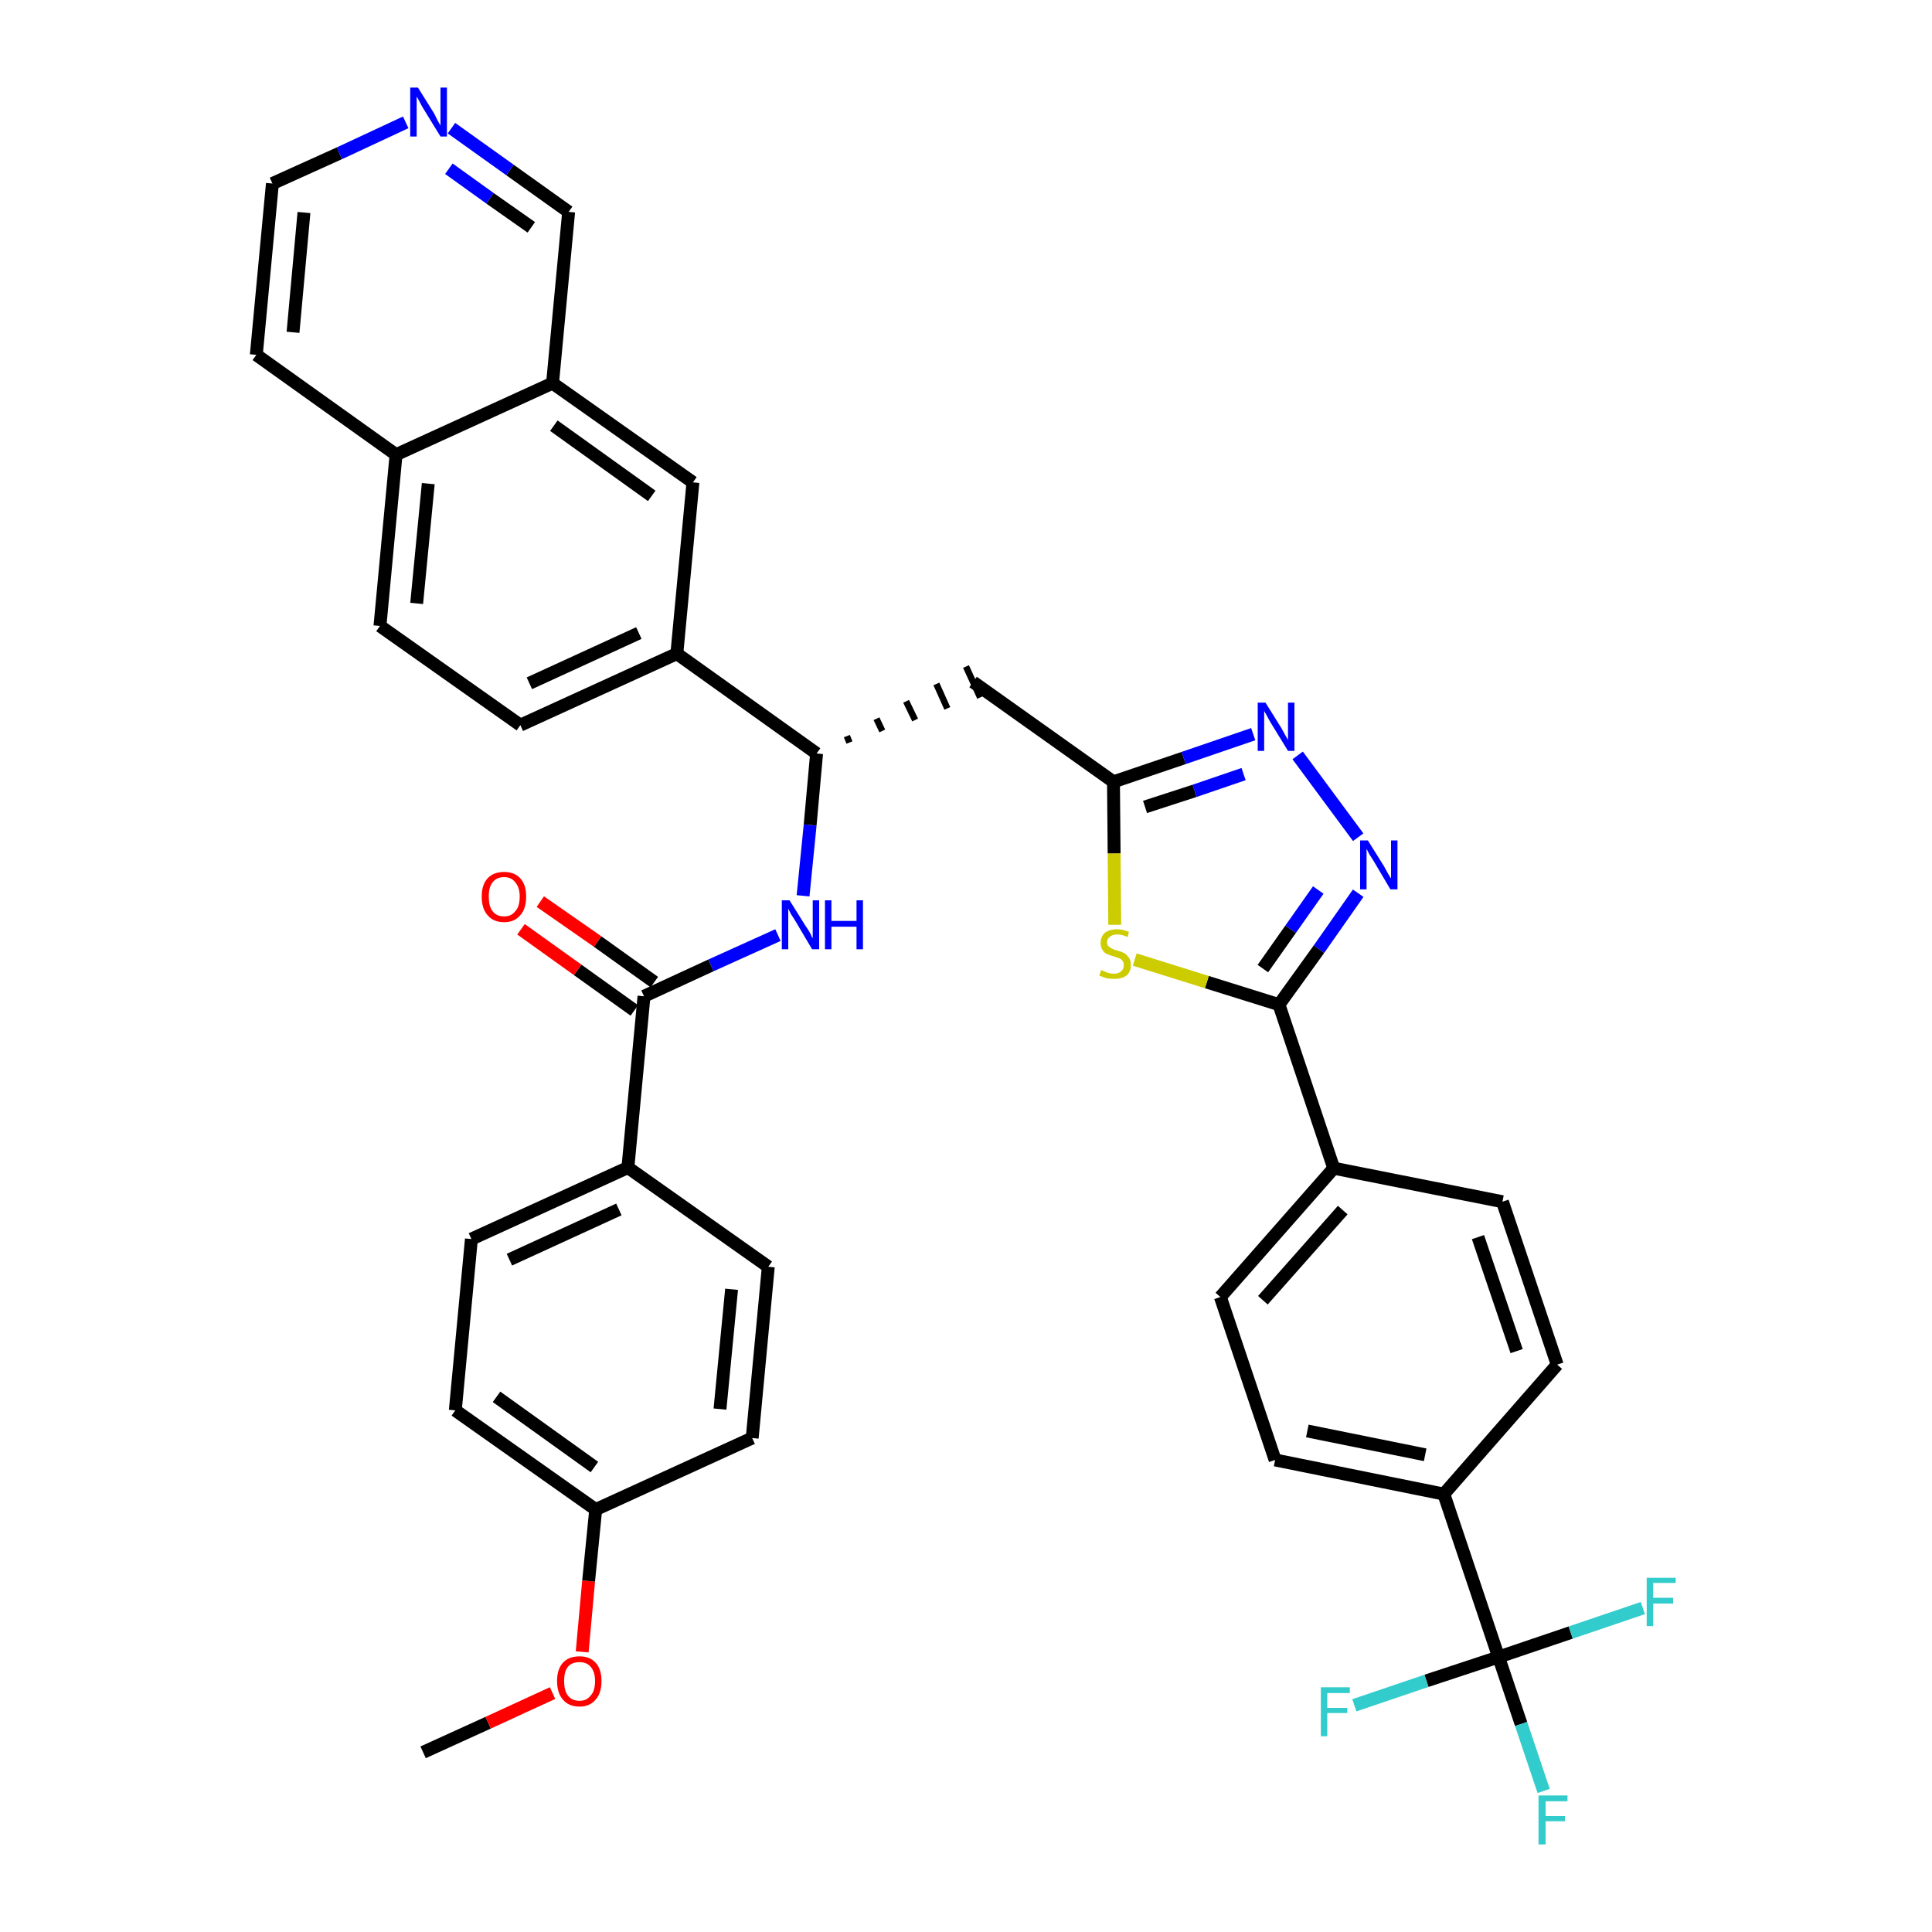 <?xml version='1.0' encoding='iso-8859-1'?>
<svg version='1.1' baseProfile='full'
              xmlns='http://www.w3.org/2000/svg'
                      xmlns:rdkit='http://www.rdkit.org/xml'
                      xmlns:xlink='http://www.w3.org/1999/xlink'
                  xml:space='preserve'
width='300px' height='300px' viewBox='0 0 300 300'>
<!-- END OF HEADER -->
<path class='bond-0 atom-0 atom-1' d='M 65.7,272.1 L 75.8,267.5' style='fill:none;fill-rule:evenodd;stroke:#000000;stroke-width:2.0px;stroke-linecap:butt;stroke-linejoin:miter;stroke-opacity:1' />
<path class='bond-0 atom-0 atom-1' d='M 75.8,267.5 L 85.8,262.9' style='fill:none;fill-rule:evenodd;stroke:#FF0000;stroke-width:2.0px;stroke-linecap:butt;stroke-linejoin:miter;stroke-opacity:1' />
<path class='bond-1 atom-1 atom-2' d='M 90.4,256.5 L 91.4,245.5' style='fill:none;fill-rule:evenodd;stroke:#FF0000;stroke-width:2.0px;stroke-linecap:butt;stroke-linejoin:miter;stroke-opacity:1' />
<path class='bond-1 atom-1 atom-2' d='M 91.4,245.5 L 92.5,234.4' style='fill:none;fill-rule:evenodd;stroke:#000000;stroke-width:2.0px;stroke-linecap:butt;stroke-linejoin:miter;stroke-opacity:1' />
<path class='bond-2 atom-2 atom-3' d='M 92.5,234.4 L 70.7,219.0' style='fill:none;fill-rule:evenodd;stroke:#000000;stroke-width:2.0px;stroke-linecap:butt;stroke-linejoin:miter;stroke-opacity:1' />
<path class='bond-2 atom-2 atom-3' d='M 92.3,227.8 L 77.1,216.9' style='fill:none;fill-rule:evenodd;stroke:#000000;stroke-width:2.0px;stroke-linecap:butt;stroke-linejoin:miter;stroke-opacity:1' />
<path class='bond-37 atom-37 atom-2' d='M 116.8,223.3 L 92.5,234.4' style='fill:none;fill-rule:evenodd;stroke:#000000;stroke-width:2.0px;stroke-linecap:butt;stroke-linejoin:miter;stroke-opacity:1' />
<path class='bond-3 atom-3 atom-4' d='M 70.7,219.0 L 73.2,192.4' style='fill:none;fill-rule:evenodd;stroke:#000000;stroke-width:2.0px;stroke-linecap:butt;stroke-linejoin:miter;stroke-opacity:1' />
<path class='bond-4 atom-4 atom-5' d='M 73.2,192.4 L 97.5,181.3' style='fill:none;fill-rule:evenodd;stroke:#000000;stroke-width:2.0px;stroke-linecap:butt;stroke-linejoin:miter;stroke-opacity:1' />
<path class='bond-4 atom-4 atom-5' d='M 79.1,195.6 L 96.1,187.8' style='fill:none;fill-rule:evenodd;stroke:#000000;stroke-width:2.0px;stroke-linecap:butt;stroke-linejoin:miter;stroke-opacity:1' />
<path class='bond-5 atom-5 atom-6' d='M 97.5,181.3 L 100.0,154.7' style='fill:none;fill-rule:evenodd;stroke:#000000;stroke-width:2.0px;stroke-linecap:butt;stroke-linejoin:miter;stroke-opacity:1' />
<path class='bond-35 atom-5 atom-36' d='M 97.5,181.3 L 119.3,196.7' style='fill:none;fill-rule:evenodd;stroke:#000000;stroke-width:2.0px;stroke-linecap:butt;stroke-linejoin:miter;stroke-opacity:1' />
<path class='bond-6 atom-6 atom-7' d='M 101.6,152.5 L 92.8,146.2' style='fill:none;fill-rule:evenodd;stroke:#000000;stroke-width:2.0px;stroke-linecap:butt;stroke-linejoin:miter;stroke-opacity:1' />
<path class='bond-6 atom-6 atom-7' d='M 92.8,146.2 L 83.9,140.0' style='fill:none;fill-rule:evenodd;stroke:#FF0000;stroke-width:2.0px;stroke-linecap:butt;stroke-linejoin:miter;stroke-opacity:1' />
<path class='bond-6 atom-6 atom-7' d='M 98.5,156.9 L 89.7,150.6' style='fill:none;fill-rule:evenodd;stroke:#000000;stroke-width:2.0px;stroke-linecap:butt;stroke-linejoin:miter;stroke-opacity:1' />
<path class='bond-6 atom-6 atom-7' d='M 89.7,150.6 L 80.9,144.3' style='fill:none;fill-rule:evenodd;stroke:#FF0000;stroke-width:2.0px;stroke-linecap:butt;stroke-linejoin:miter;stroke-opacity:1' />
<path class='bond-7 atom-6 atom-8' d='M 100.0,154.7 L 110.4,149.9' style='fill:none;fill-rule:evenodd;stroke:#000000;stroke-width:2.0px;stroke-linecap:butt;stroke-linejoin:miter;stroke-opacity:1' />
<path class='bond-7 atom-6 atom-8' d='M 110.4,149.9 L 120.8,145.2' style='fill:none;fill-rule:evenodd;stroke:#0000FF;stroke-width:2.0px;stroke-linecap:butt;stroke-linejoin:miter;stroke-opacity:1' />
<path class='bond-8 atom-8 atom-9' d='M 124.7,139.1 L 125.8,128.1' style='fill:none;fill-rule:evenodd;stroke:#0000FF;stroke-width:2.0px;stroke-linecap:butt;stroke-linejoin:miter;stroke-opacity:1' />
<path class='bond-8 atom-8 atom-9' d='M 125.8,128.1 L 126.8,117.0' style='fill:none;fill-rule:evenodd;stroke:#000000;stroke-width:2.0px;stroke-linecap:butt;stroke-linejoin:miter;stroke-opacity:1' />
<path class='bond-9 atom-9 atom-10' d='M 131.9,115.3 L 131.5,114.3' style='fill:none;fill-rule:evenodd;stroke:#000000;stroke-width:1.0px;stroke-linecap:butt;stroke-linejoin:miter;stroke-opacity:1' />
<path class='bond-9 atom-9 atom-10' d='M 137.0,113.5 L 136.1,111.6' style='fill:none;fill-rule:evenodd;stroke:#000000;stroke-width:1.0px;stroke-linecap:butt;stroke-linejoin:miter;stroke-opacity:1' />
<path class='bond-9 atom-9 atom-10' d='M 142.1,111.8 L 140.7,108.9' style='fill:none;fill-rule:evenodd;stroke:#000000;stroke-width:1.0px;stroke-linecap:butt;stroke-linejoin:miter;stroke-opacity:1' />
<path class='bond-9 atom-9 atom-10' d='M 147.1,110.0 L 145.4,106.2' style='fill:none;fill-rule:evenodd;stroke:#000000;stroke-width:1.0px;stroke-linecap:butt;stroke-linejoin:miter;stroke-opacity:1' />
<path class='bond-9 atom-9 atom-10' d='M 152.2,108.3 L 150.0,103.5' style='fill:none;fill-rule:evenodd;stroke:#000000;stroke-width:1.0px;stroke-linecap:butt;stroke-linejoin:miter;stroke-opacity:1' />
<path class='bond-25 atom-9 atom-26' d='M 126.8,117.0 L 105.1,101.5' style='fill:none;fill-rule:evenodd;stroke:#000000;stroke-width:2.0px;stroke-linecap:butt;stroke-linejoin:miter;stroke-opacity:1' />
<path class='bond-10 atom-10 atom-11' d='M 151.1,105.9 L 172.9,121.4' style='fill:none;fill-rule:evenodd;stroke:#000000;stroke-width:2.0px;stroke-linecap:butt;stroke-linejoin:miter;stroke-opacity:1' />
<path class='bond-11 atom-11 atom-12' d='M 172.9,121.4 L 183.8,117.7' style='fill:none;fill-rule:evenodd;stroke:#000000;stroke-width:2.0px;stroke-linecap:butt;stroke-linejoin:miter;stroke-opacity:1' />
<path class='bond-11 atom-11 atom-12' d='M 183.8,117.7 L 194.6,114.0' style='fill:none;fill-rule:evenodd;stroke:#0000FF;stroke-width:2.0px;stroke-linecap:butt;stroke-linejoin:miter;stroke-opacity:1' />
<path class='bond-11 atom-11 atom-12' d='M 177.8,125.3 L 185.5,122.8' style='fill:none;fill-rule:evenodd;stroke:#000000;stroke-width:2.0px;stroke-linecap:butt;stroke-linejoin:miter;stroke-opacity:1' />
<path class='bond-11 atom-11 atom-12' d='M 185.5,122.8 L 193.1,120.2' style='fill:none;fill-rule:evenodd;stroke:#0000FF;stroke-width:2.0px;stroke-linecap:butt;stroke-linejoin:miter;stroke-opacity:1' />
<path class='bond-38 atom-25 atom-11' d='M 173.1,143.6 L 173.0,132.5' style='fill:none;fill-rule:evenodd;stroke:#CCCC00;stroke-width:2.0px;stroke-linecap:butt;stroke-linejoin:miter;stroke-opacity:1' />
<path class='bond-38 atom-25 atom-11' d='M 173.0,132.5 L 172.9,121.4' style='fill:none;fill-rule:evenodd;stroke:#000000;stroke-width:2.0px;stroke-linecap:butt;stroke-linejoin:miter;stroke-opacity:1' />
<path class='bond-12 atom-12 atom-13' d='M 201.5,117.3 L 210.9,130.0' style='fill:none;fill-rule:evenodd;stroke:#0000FF;stroke-width:2.0px;stroke-linecap:butt;stroke-linejoin:miter;stroke-opacity:1' />
<path class='bond-13 atom-13 atom-14' d='M 210.9,138.7 L 204.8,147.4' style='fill:none;fill-rule:evenodd;stroke:#0000FF;stroke-width:2.0px;stroke-linecap:butt;stroke-linejoin:miter;stroke-opacity:1' />
<path class='bond-13 atom-13 atom-14' d='M 204.8,147.4 L 198.6,156.0' style='fill:none;fill-rule:evenodd;stroke:#000000;stroke-width:2.0px;stroke-linecap:butt;stroke-linejoin:miter;stroke-opacity:1' />
<path class='bond-13 atom-13 atom-14' d='M 204.7,138.2 L 200.4,144.3' style='fill:none;fill-rule:evenodd;stroke:#0000FF;stroke-width:2.0px;stroke-linecap:butt;stroke-linejoin:miter;stroke-opacity:1' />
<path class='bond-13 atom-13 atom-14' d='M 200.4,144.3 L 196.1,150.4' style='fill:none;fill-rule:evenodd;stroke:#000000;stroke-width:2.0px;stroke-linecap:butt;stroke-linejoin:miter;stroke-opacity:1' />
<path class='bond-14 atom-14 atom-15' d='M 198.6,156.0 L 207.1,181.4' style='fill:none;fill-rule:evenodd;stroke:#000000;stroke-width:2.0px;stroke-linecap:butt;stroke-linejoin:miter;stroke-opacity:1' />
<path class='bond-24 atom-14 atom-25' d='M 198.6,156.0 L 187.4,152.5' style='fill:none;fill-rule:evenodd;stroke:#000000;stroke-width:2.0px;stroke-linecap:butt;stroke-linejoin:miter;stroke-opacity:1' />
<path class='bond-24 atom-14 atom-25' d='M 187.4,152.5 L 176.2,149.0' style='fill:none;fill-rule:evenodd;stroke:#CCCC00;stroke-width:2.0px;stroke-linecap:butt;stroke-linejoin:miter;stroke-opacity:1' />
<path class='bond-15 atom-15 atom-16' d='M 207.1,181.4 L 189.5,201.4' style='fill:none;fill-rule:evenodd;stroke:#000000;stroke-width:2.0px;stroke-linecap:butt;stroke-linejoin:miter;stroke-opacity:1' />
<path class='bond-15 atom-15 atom-16' d='M 208.5,187.9 L 196.1,201.9' style='fill:none;fill-rule:evenodd;stroke:#000000;stroke-width:2.0px;stroke-linecap:butt;stroke-linejoin:miter;stroke-opacity:1' />
<path class='bond-40 atom-24 atom-15' d='M 233.3,186.6 L 207.1,181.4' style='fill:none;fill-rule:evenodd;stroke:#000000;stroke-width:2.0px;stroke-linecap:butt;stroke-linejoin:miter;stroke-opacity:1' />
<path class='bond-16 atom-16 atom-17' d='M 189.5,201.4 L 198.0,226.7' style='fill:none;fill-rule:evenodd;stroke:#000000;stroke-width:2.0px;stroke-linecap:butt;stroke-linejoin:miter;stroke-opacity:1' />
<path class='bond-17 atom-17 atom-18' d='M 198.0,226.7 L 224.2,232.0' style='fill:none;fill-rule:evenodd;stroke:#000000;stroke-width:2.0px;stroke-linecap:butt;stroke-linejoin:miter;stroke-opacity:1' />
<path class='bond-17 atom-17 atom-18' d='M 203.0,222.2 L 221.3,225.9' style='fill:none;fill-rule:evenodd;stroke:#000000;stroke-width:2.0px;stroke-linecap:butt;stroke-linejoin:miter;stroke-opacity:1' />
<path class='bond-18 atom-18 atom-19' d='M 224.2,232.0 L 232.7,257.3' style='fill:none;fill-rule:evenodd;stroke:#000000;stroke-width:2.0px;stroke-linecap:butt;stroke-linejoin:miter;stroke-opacity:1' />
<path class='bond-22 atom-18 atom-23' d='M 224.2,232.0 L 241.8,211.9' style='fill:none;fill-rule:evenodd;stroke:#000000;stroke-width:2.0px;stroke-linecap:butt;stroke-linejoin:miter;stroke-opacity:1' />
<path class='bond-19 atom-19 atom-20' d='M 232.7,257.3 L 236.2,267.7' style='fill:none;fill-rule:evenodd;stroke:#000000;stroke-width:2.0px;stroke-linecap:butt;stroke-linejoin:miter;stroke-opacity:1' />
<path class='bond-19 atom-19 atom-20' d='M 236.2,267.7 L 239.7,278.1' style='fill:none;fill-rule:evenodd;stroke:#33CCCC;stroke-width:2.0px;stroke-linecap:butt;stroke-linejoin:miter;stroke-opacity:1' />
<path class='bond-20 atom-19 atom-21' d='M 232.7,257.3 L 221.5,261.0' style='fill:none;fill-rule:evenodd;stroke:#000000;stroke-width:2.0px;stroke-linecap:butt;stroke-linejoin:miter;stroke-opacity:1' />
<path class='bond-20 atom-19 atom-21' d='M 221.5,261.0 L 210.3,264.8' style='fill:none;fill-rule:evenodd;stroke:#33CCCC;stroke-width:2.0px;stroke-linecap:butt;stroke-linejoin:miter;stroke-opacity:1' />
<path class='bond-21 atom-19 atom-22' d='M 232.7,257.3 L 243.9,253.5' style='fill:none;fill-rule:evenodd;stroke:#000000;stroke-width:2.0px;stroke-linecap:butt;stroke-linejoin:miter;stroke-opacity:1' />
<path class='bond-21 atom-19 atom-22' d='M 243.9,253.5 L 255.1,249.7' style='fill:none;fill-rule:evenodd;stroke:#33CCCC;stroke-width:2.0px;stroke-linecap:butt;stroke-linejoin:miter;stroke-opacity:1' />
<path class='bond-23 atom-23 atom-24' d='M 241.8,211.9 L 233.3,186.6' style='fill:none;fill-rule:evenodd;stroke:#000000;stroke-width:2.0px;stroke-linecap:butt;stroke-linejoin:miter;stroke-opacity:1' />
<path class='bond-23 atom-23 atom-24' d='M 235.5,209.8 L 229.5,192.1' style='fill:none;fill-rule:evenodd;stroke:#000000;stroke-width:2.0px;stroke-linecap:butt;stroke-linejoin:miter;stroke-opacity:1' />
<path class='bond-26 atom-26 atom-27' d='M 105.1,101.5 L 80.8,112.6' style='fill:none;fill-rule:evenodd;stroke:#000000;stroke-width:2.0px;stroke-linecap:butt;stroke-linejoin:miter;stroke-opacity:1' />
<path class='bond-26 atom-26 atom-27' d='M 99.2,98.3 L 82.2,106.1' style='fill:none;fill-rule:evenodd;stroke:#000000;stroke-width:2.0px;stroke-linecap:butt;stroke-linejoin:miter;stroke-opacity:1' />
<path class='bond-39 atom-35 atom-26' d='M 107.6,74.9 L 105.1,101.5' style='fill:none;fill-rule:evenodd;stroke:#000000;stroke-width:2.0px;stroke-linecap:butt;stroke-linejoin:miter;stroke-opacity:1' />
<path class='bond-27 atom-27 atom-28' d='M 80.8,112.6 L 59.0,97.2' style='fill:none;fill-rule:evenodd;stroke:#000000;stroke-width:2.0px;stroke-linecap:butt;stroke-linejoin:miter;stroke-opacity:1' />
<path class='bond-28 atom-28 atom-29' d='M 59.0,97.2 L 61.5,70.6' style='fill:none;fill-rule:evenodd;stroke:#000000;stroke-width:2.0px;stroke-linecap:butt;stroke-linejoin:miter;stroke-opacity:1' />
<path class='bond-28 atom-28 atom-29' d='M 64.7,93.7 L 66.5,75.1' style='fill:none;fill-rule:evenodd;stroke:#000000;stroke-width:2.0px;stroke-linecap:butt;stroke-linejoin:miter;stroke-opacity:1' />
<path class='bond-29 atom-29 atom-30' d='M 61.5,70.6 L 39.8,55.1' style='fill:none;fill-rule:evenodd;stroke:#000000;stroke-width:2.0px;stroke-linecap:butt;stroke-linejoin:miter;stroke-opacity:1' />
<path class='bond-41 atom-34 atom-29' d='M 85.8,59.5 L 61.5,70.6' style='fill:none;fill-rule:evenodd;stroke:#000000;stroke-width:2.0px;stroke-linecap:butt;stroke-linejoin:miter;stroke-opacity:1' />
<path class='bond-30 atom-30 atom-31' d='M 39.8,55.1 L 42.3,28.5' style='fill:none;fill-rule:evenodd;stroke:#000000;stroke-width:2.0px;stroke-linecap:butt;stroke-linejoin:miter;stroke-opacity:1' />
<path class='bond-30 atom-30 atom-31' d='M 45.5,51.6 L 47.2,33.0' style='fill:none;fill-rule:evenodd;stroke:#000000;stroke-width:2.0px;stroke-linecap:butt;stroke-linejoin:miter;stroke-opacity:1' />
<path class='bond-31 atom-31 atom-32' d='M 42.3,28.5 L 52.7,23.8' style='fill:none;fill-rule:evenodd;stroke:#000000;stroke-width:2.0px;stroke-linecap:butt;stroke-linejoin:miter;stroke-opacity:1' />
<path class='bond-31 atom-31 atom-32' d='M 52.7,23.8 L 63.0,19.0' style='fill:none;fill-rule:evenodd;stroke:#0000FF;stroke-width:2.0px;stroke-linecap:butt;stroke-linejoin:miter;stroke-opacity:1' />
<path class='bond-32 atom-32 atom-33' d='M 70.1,19.9 L 79.2,26.4' style='fill:none;fill-rule:evenodd;stroke:#0000FF;stroke-width:2.0px;stroke-linecap:butt;stroke-linejoin:miter;stroke-opacity:1' />
<path class='bond-32 atom-32 atom-33' d='M 79.2,26.4 L 88.3,32.9' style='fill:none;fill-rule:evenodd;stroke:#000000;stroke-width:2.0px;stroke-linecap:butt;stroke-linejoin:miter;stroke-opacity:1' />
<path class='bond-32 atom-32 atom-33' d='M 69.7,26.2 L 76.1,30.8' style='fill:none;fill-rule:evenodd;stroke:#0000FF;stroke-width:2.0px;stroke-linecap:butt;stroke-linejoin:miter;stroke-opacity:1' />
<path class='bond-32 atom-32 atom-33' d='M 76.1,30.8 L 82.5,35.3' style='fill:none;fill-rule:evenodd;stroke:#000000;stroke-width:2.0px;stroke-linecap:butt;stroke-linejoin:miter;stroke-opacity:1' />
<path class='bond-33 atom-33 atom-34' d='M 88.3,32.9 L 85.8,59.5' style='fill:none;fill-rule:evenodd;stroke:#000000;stroke-width:2.0px;stroke-linecap:butt;stroke-linejoin:miter;stroke-opacity:1' />
<path class='bond-34 atom-34 atom-35' d='M 85.8,59.5 L 107.6,74.9' style='fill:none;fill-rule:evenodd;stroke:#000000;stroke-width:2.0px;stroke-linecap:butt;stroke-linejoin:miter;stroke-opacity:1' />
<path class='bond-34 atom-34 atom-35' d='M 86.0,66.1 L 101.2,77.0' style='fill:none;fill-rule:evenodd;stroke:#000000;stroke-width:2.0px;stroke-linecap:butt;stroke-linejoin:miter;stroke-opacity:1' />
<path class='bond-36 atom-36 atom-37' d='M 119.3,196.7 L 116.8,223.3' style='fill:none;fill-rule:evenodd;stroke:#000000;stroke-width:2.0px;stroke-linecap:butt;stroke-linejoin:miter;stroke-opacity:1' />
<path class='bond-36 atom-36 atom-37' d='M 113.6,200.2 L 111.8,218.8' style='fill:none;fill-rule:evenodd;stroke:#000000;stroke-width:2.0px;stroke-linecap:butt;stroke-linejoin:miter;stroke-opacity:1' />
<path  class='atom-1' d='M 86.5 261.0
Q 86.5 259.2, 87.4 258.2
Q 88.3 257.2, 90.0 257.2
Q 91.6 257.2, 92.5 258.2
Q 93.4 259.2, 93.4 261.0
Q 93.4 262.9, 92.5 263.9
Q 91.6 265.0, 90.0 265.0
Q 88.3 265.0, 87.4 263.9
Q 86.5 262.9, 86.5 261.0
M 90.0 264.1
Q 91.1 264.1, 91.7 263.3
Q 92.4 262.6, 92.4 261.0
Q 92.4 259.6, 91.7 258.8
Q 91.1 258.1, 90.0 258.1
Q 88.8 258.1, 88.2 258.8
Q 87.6 259.5, 87.6 261.0
Q 87.6 262.6, 88.2 263.3
Q 88.8 264.1, 90.0 264.1
' fill='#FF0000'/>
<path  class='atom-7' d='M 74.8 139.2
Q 74.8 137.4, 75.7 136.4
Q 76.6 135.4, 78.3 135.4
Q 79.9 135.4, 80.8 136.4
Q 81.7 137.4, 81.7 139.2
Q 81.7 141.1, 80.8 142.1
Q 79.9 143.2, 78.3 143.2
Q 76.6 143.2, 75.7 142.1
Q 74.8 141.1, 74.8 139.2
M 78.3 142.3
Q 79.4 142.3, 80.0 141.5
Q 80.7 140.8, 80.7 139.2
Q 80.7 137.8, 80.0 137.0
Q 79.4 136.2, 78.3 136.2
Q 77.1 136.2, 76.5 137.0
Q 75.9 137.7, 75.9 139.2
Q 75.9 140.8, 76.5 141.5
Q 77.1 142.3, 78.3 142.3
' fill='#FF0000'/>
<path  class='atom-8' d='M 122.6 139.8
L 125.1 143.8
Q 125.4 144.2, 125.8 144.9
Q 126.1 145.6, 126.2 145.7
L 126.2 139.8
L 127.2 139.8
L 127.2 147.4
L 126.1 147.4
L 123.5 143.0
Q 123.2 142.5, 122.8 141.9
Q 122.5 141.3, 122.4 141.1
L 122.4 147.4
L 121.4 147.4
L 121.4 139.8
L 122.6 139.8
' fill='#0000FF'/>
<path  class='atom-8' d='M 128.1 139.8
L 129.1 139.8
L 129.1 143.0
L 133.0 143.0
L 133.0 139.8
L 134.0 139.8
L 134.0 147.4
L 133.0 147.4
L 133.0 143.9
L 129.1 143.9
L 129.1 147.4
L 128.1 147.4
L 128.1 139.8
' fill='#0000FF'/>
<path  class='atom-12' d='M 196.5 109.1
L 199.0 113.1
Q 199.2 113.5, 199.6 114.2
Q 200.0 114.9, 200.0 114.9
L 200.0 109.1
L 201.0 109.1
L 201.0 116.6
L 200.0 116.6
L 197.3 112.2
Q 197.0 111.7, 196.7 111.1
Q 196.4 110.6, 196.3 110.4
L 196.3 116.6
L 195.3 116.6
L 195.3 109.1
L 196.5 109.1
' fill='#0000FF'/>
<path  class='atom-13' d='M 212.4 130.5
L 214.9 134.5
Q 215.1 134.9, 215.5 135.6
Q 215.9 136.3, 216.0 136.4
L 216.0 130.5
L 217.0 130.5
L 217.0 138.1
L 215.9 138.1
L 213.3 133.7
Q 213.0 133.2, 212.6 132.6
Q 212.3 132.0, 212.2 131.8
L 212.2 138.1
L 211.2 138.1
L 211.2 130.5
L 212.4 130.5
' fill='#0000FF'/>
<path  class='atom-20' d='M 238.9 278.8
L 243.4 278.8
L 243.4 279.7
L 240.0 279.7
L 240.0 282.0
L 243.0 282.0
L 243.0 282.8
L 240.0 282.8
L 240.0 286.4
L 238.9 286.4
L 238.9 278.8
' fill='#33CCCC'/>
<path  class='atom-21' d='M 205.1 262.0
L 209.6 262.0
L 209.6 262.9
L 206.1 262.9
L 206.1 265.2
L 209.2 265.2
L 209.2 266.0
L 206.1 266.0
L 206.1 269.6
L 205.1 269.6
L 205.1 262.0
' fill='#33CCCC'/>
<path  class='atom-22' d='M 255.7 245.0
L 260.2 245.0
L 260.2 245.8
L 256.7 245.8
L 256.7 248.1
L 259.8 248.1
L 259.8 249.0
L 256.7 249.0
L 256.7 252.5
L 255.7 252.5
L 255.7 245.0
' fill='#33CCCC'/>
<path  class='atom-25' d='M 171.0 150.6
Q 171.1 150.7, 171.4 150.8
Q 171.8 151.0, 172.2 151.1
Q 172.6 151.2, 173.0 151.2
Q 173.7 151.2, 174.1 150.8
Q 174.5 150.5, 174.5 149.9
Q 174.5 149.4, 174.3 149.2
Q 174.1 148.9, 173.8 148.8
Q 173.5 148.7, 172.9 148.5
Q 172.2 148.3, 171.8 148.1
Q 171.4 147.9, 171.2 147.5
Q 170.9 147.1, 170.9 146.4
Q 170.9 145.5, 171.5 144.9
Q 172.2 144.3, 173.5 144.3
Q 174.3 144.3, 175.3 144.7
L 175.1 145.5
Q 174.2 145.1, 173.5 145.1
Q 172.7 145.1, 172.3 145.5
Q 171.9 145.8, 171.9 146.3
Q 171.9 146.7, 172.1 146.9
Q 172.4 147.2, 172.7 147.3
Q 173.0 147.5, 173.5 147.6
Q 174.2 147.8, 174.6 148.0
Q 175.0 148.3, 175.3 148.7
Q 175.6 149.1, 175.6 149.9
Q 175.6 150.9, 174.9 151.5
Q 174.2 152.0, 173.0 152.0
Q 172.3 152.0, 171.8 151.9
Q 171.3 151.7, 170.7 151.5
L 171.0 150.6
' fill='#CCCC00'/>
<path  class='atom-32' d='M 64.9 13.6
L 67.4 17.6
Q 67.6 18.0, 68.0 18.8
Q 68.4 19.5, 68.4 19.5
L 68.4 13.6
L 69.4 13.6
L 69.4 21.2
L 68.4 21.2
L 65.7 16.8
Q 65.4 16.3, 65.1 15.7
Q 64.8 15.1, 64.7 15.0
L 64.7 21.2
L 63.7 21.2
L 63.7 13.6
L 64.9 13.6
' fill='#0000FF'/>
</svg>
